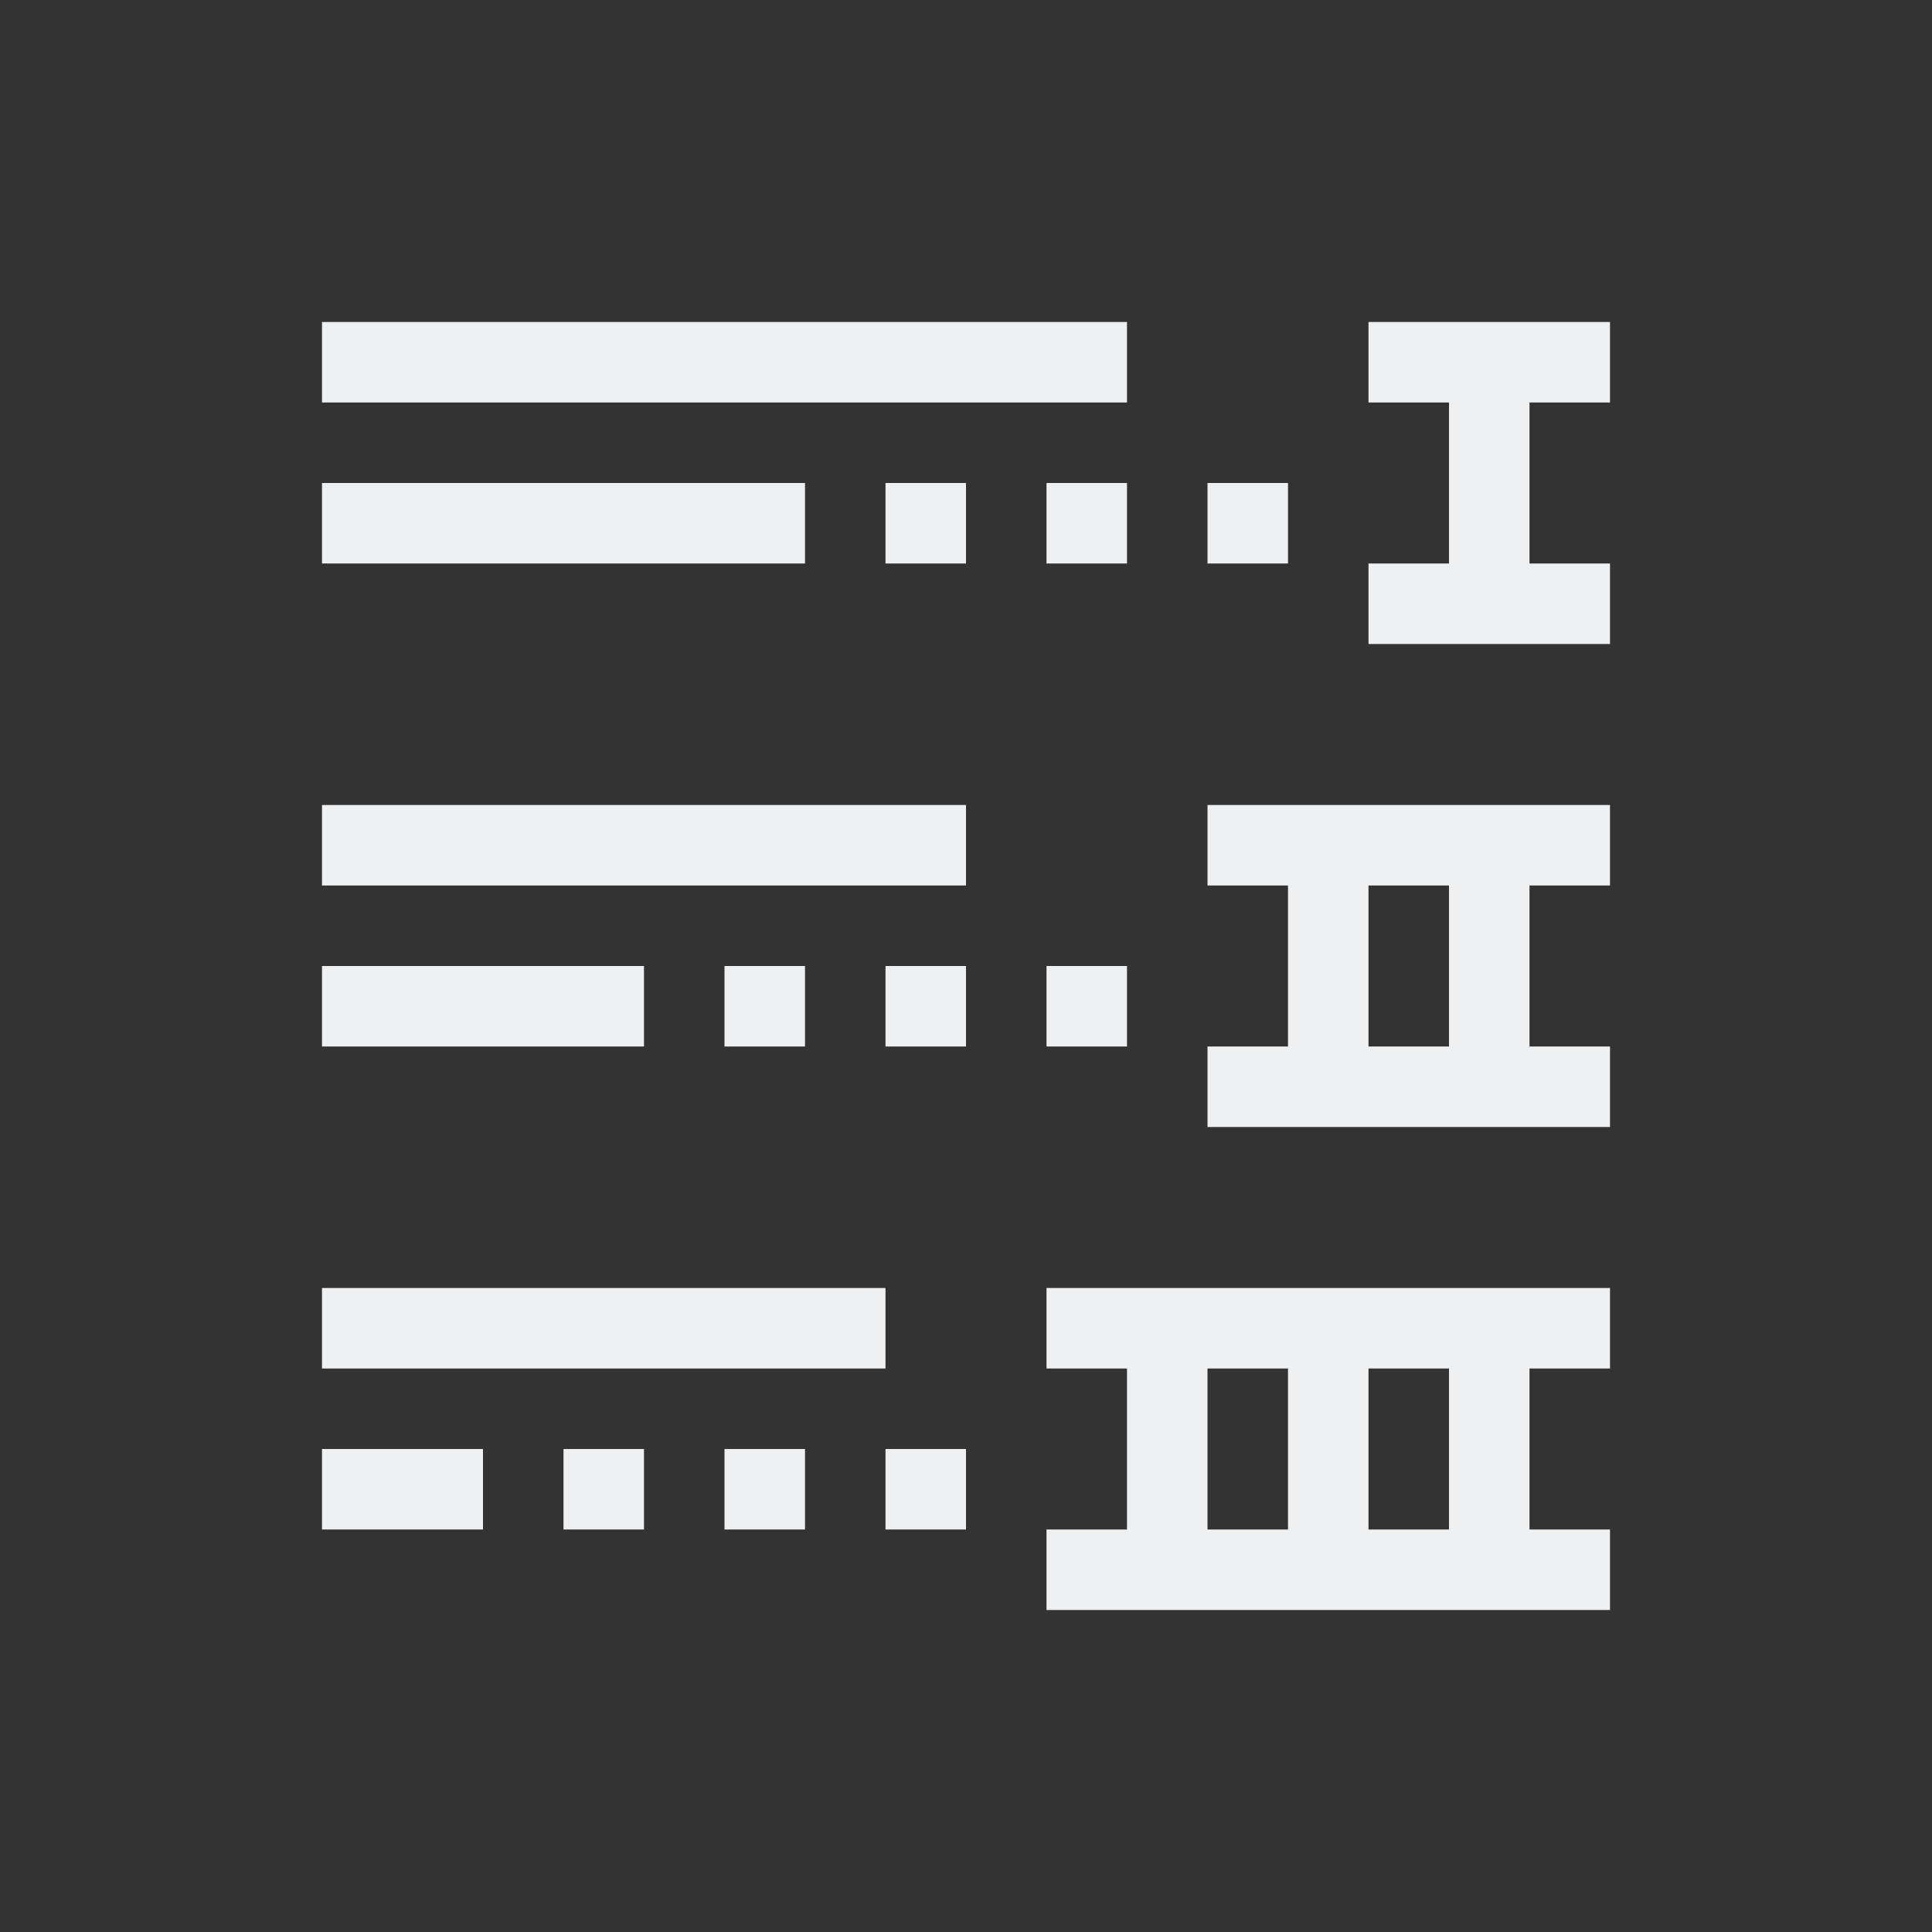 <svg xmlns="http://www.w3.org/2000/svg" viewBox="0 0 24 24">
  <rect x="0" y="0" width="24" height="24" fill="#333333" stroke="none"/>
  <defs id="defs3051">
    <style type="text/css" id="current-color-scheme">
      .ColorScheme-Text {
        color:#eff0f1;
      }
      </style>
  </defs>
 <path style="fill:currentColor;fill-opacity:1;stroke:none" 
     d="M 4 4 L 4 5 L 14 5 L 14 4 L 4 4 z M 17 4 L 17 5 L 18 5 L 18 7 L 17 7 L 17 8 L 18 8 L 19 8 L 20 8 L 20 7 L 19 7 L 19 5 L 20 5 L 20 4 L 19 4 L 18 4 L 17 4 z M 4 6 L 4 7 L 10 7 L 10 6 L 4 6 z M 11 6 L 11 7 L 12 7 L 12 6 L 11 6 z M 13 6 L 13 7 L 14 7 L 14 6 L 13 6 z M 15 6 L 15 7 L 16 7 L 16 6 L 15 6 z M 4 10 L 4 11 L 12 11 L 12 10 L 4 10 z M 15 10 L 15 11 L 16 11 L 16 13 L 15 13 L 15 14 L 20 14 L 20 13 L 19 13 L 19 11 L 20 11 L 20 10 L 15 10 z M 17 11 L 18 11 L 18 13 L 17 13 L 17 11 z M 4 12 L 4 13 L 8 13 L 8 12 L 4 12 z M 9 12 L 9 13 L 10 13 L 10 12 L 9 12 z M 11 12 L 11 13 L 12 13 L 12 12 L 11 12 z M 13 12 L 13 13 L 14 13 L 14 12 L 13 12 z M 4 16 L 4 17 L 11 17 L 11 16 L 4 16 z M 13 16 L 13 17 L 14 17 L 14 19 L 13 19 L 13 20 L 14 20 L 15 20 L 16 20 L 20 20 L 20 19 L 19 19 L 19 17 L 20 17 L 20 16 L 16 16 L 15 16 L 14 16 L 13 16 z M 15 17 L 16 17 L 16 19 L 15 19 L 15 17 z M 17 17 L 18 17 L 18 19 L 17 19 L 17 17 z M 4 18 L 4 19 L 6 19 L 6 18 L 4 18 z M 7 18 L 7 19 L 8 19 L 8 18 L 7 18 z M 9 18 L 9 19 L 10 19 L 10 18 L 9 18 z M 11 18 L 11 19 L 12 19 L 12 18 L 11 18 z "
     class="ColorScheme-Text"
     />
</svg>
